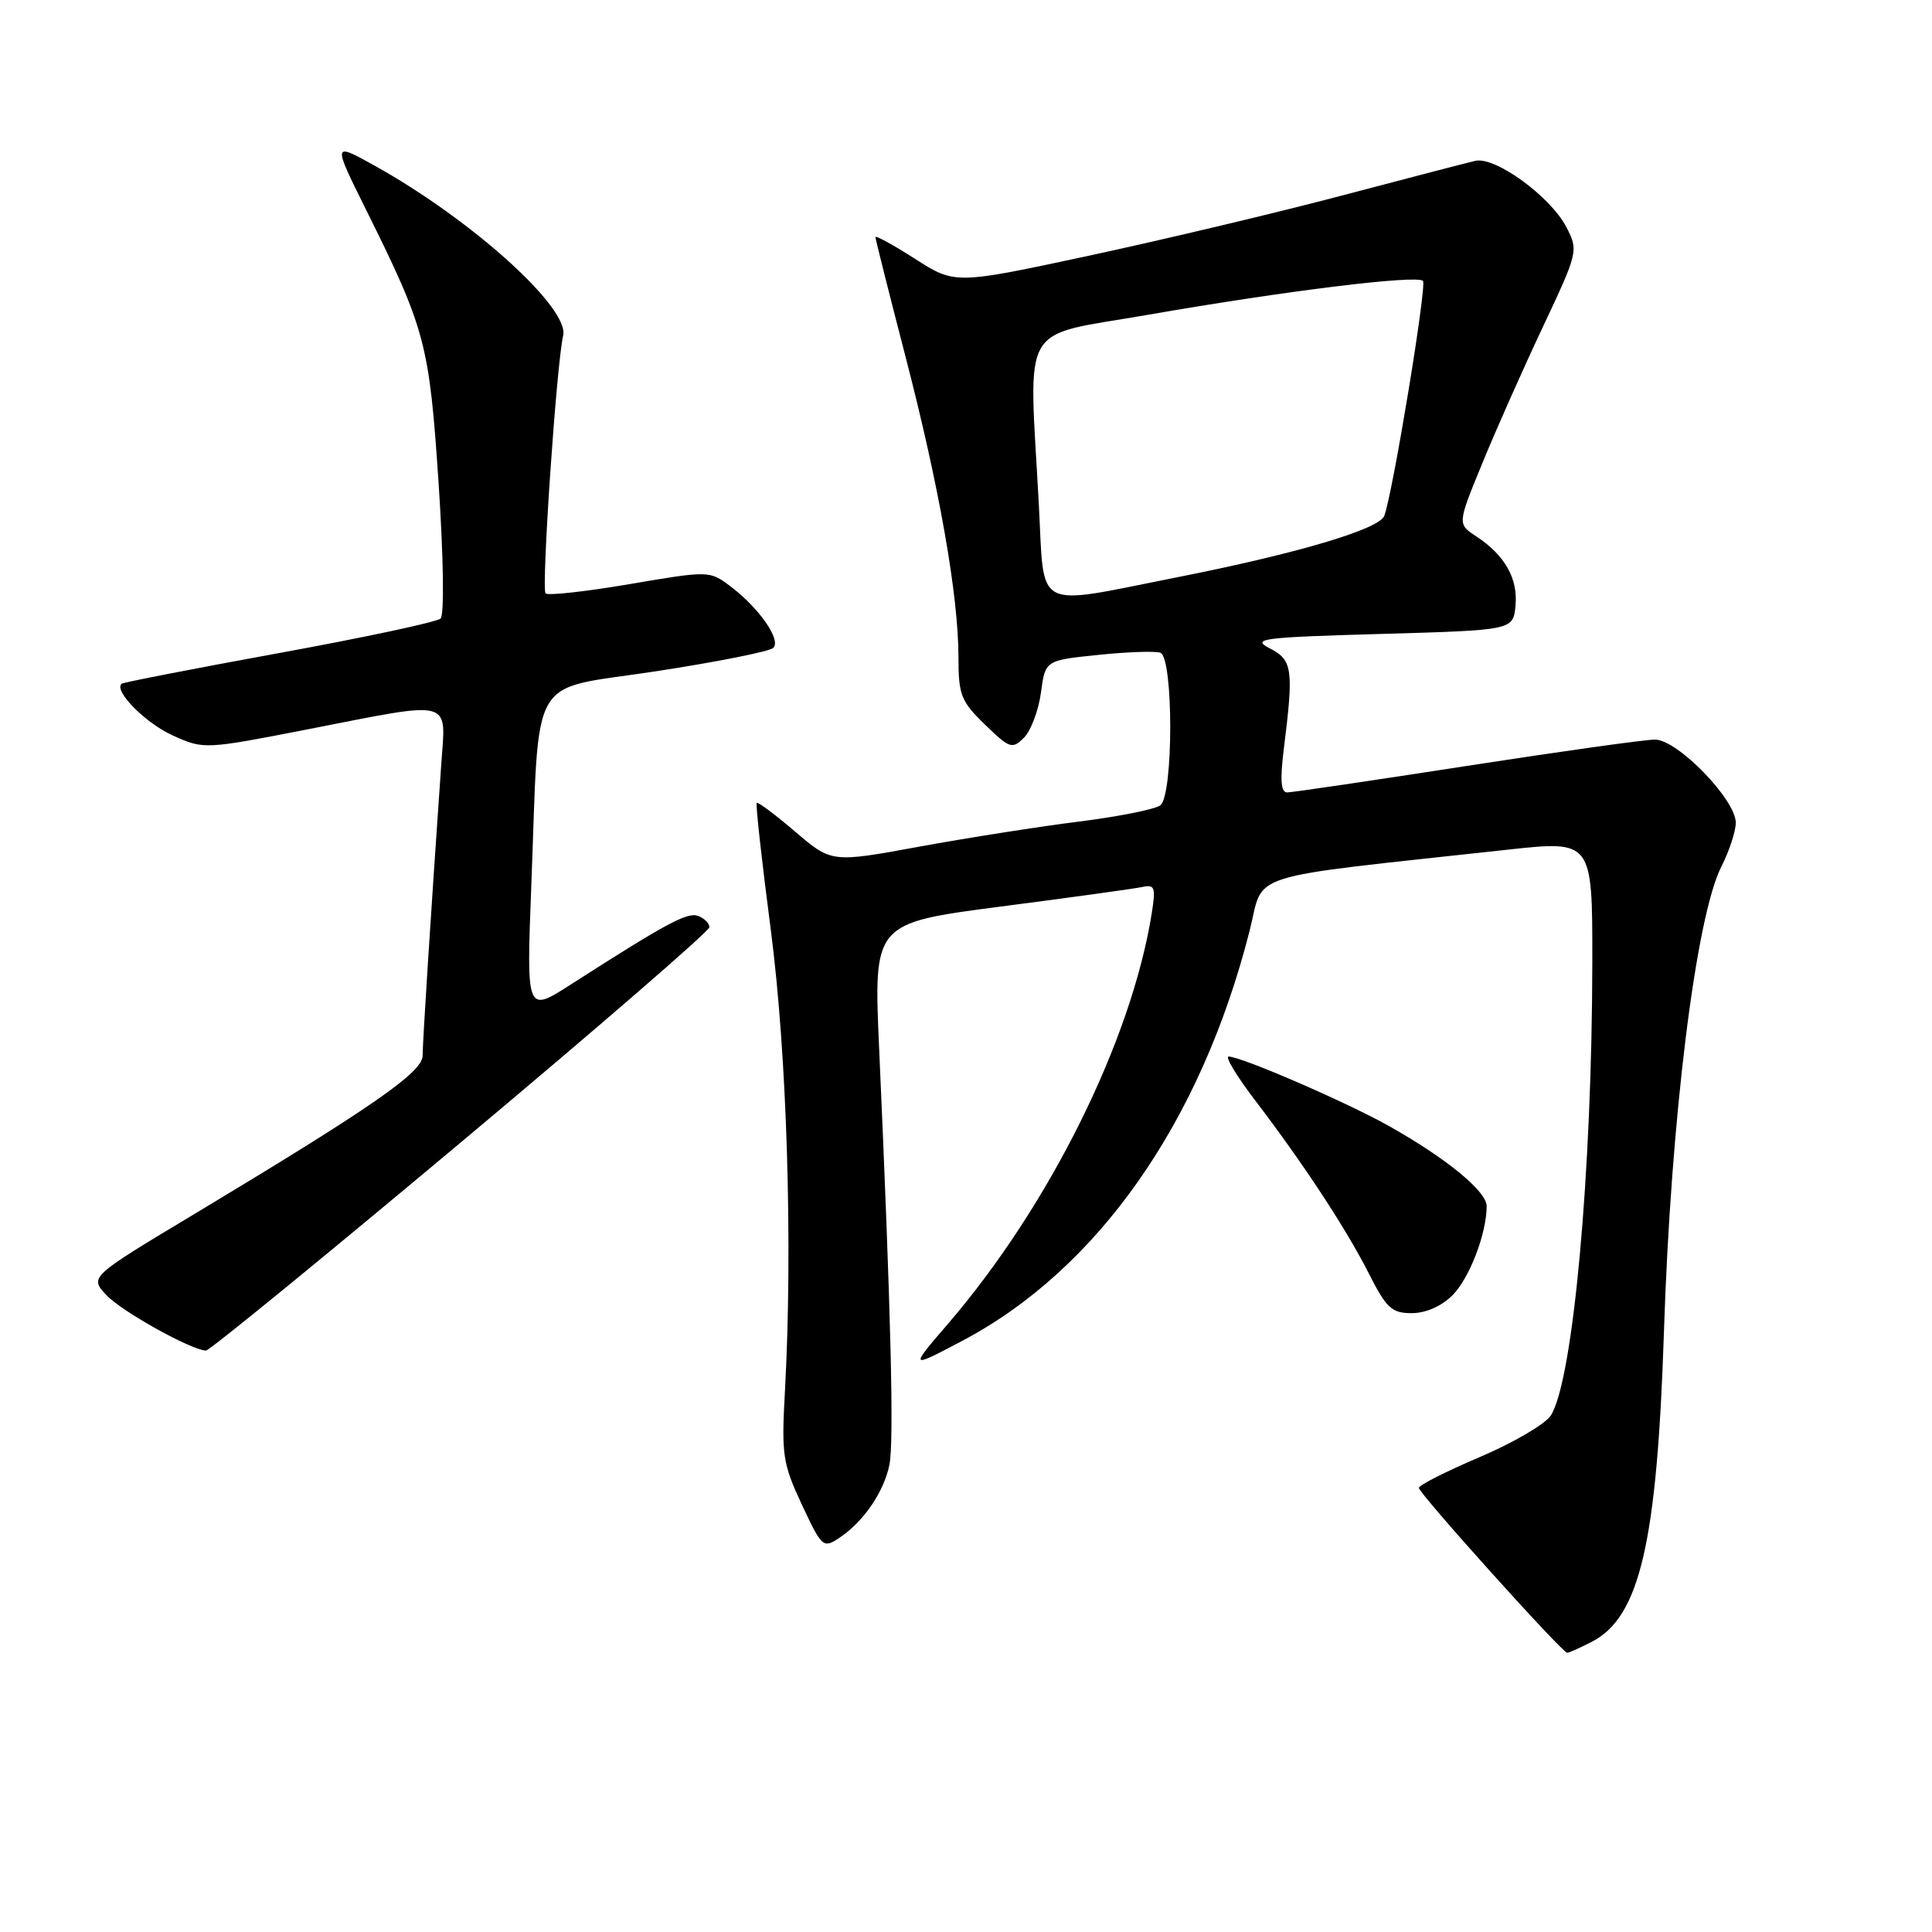 <?xml version="1.0" encoding="UTF-8" standalone="no"?>
<!DOCTYPE svg PUBLIC "-//W3C//DTD SVG 1.1//EN" "http://www.w3.org/Graphics/SVG/1.1/DTD/svg11.dtd" >
<svg xmlns="http://www.w3.org/2000/svg" xmlns:xlink="http://www.w3.org/1999/xlink" version="1.1" viewBox="0 0 256 256">
 <g >
 <path fill="currentColor"
d=" M 210.95 217.53 C 217.28 214.25 219.57 204.39 220.48 176.50 C 221.39 148.30 224.71 121.45 228.10 114.81 C 229.14 112.76 230.00 110.15 230.00 109.02 C 230.00 105.95 222.27 98.00 219.30 98.00 C 217.95 98.00 206.70 99.58 194.29 101.50 C 181.88 103.42 171.21 105.00 170.56 105.00 C 169.72 105.00 169.60 103.38 170.11 99.25 C 171.44 88.66 171.27 87.46 168.25 85.91 C 165.76 84.63 167.13 84.45 183.00 84.00 C 200.50 83.50 200.50 83.50 200.81 80.26 C 201.16 76.67 199.40 73.56 195.61 71.07 C 193.11 69.43 193.11 69.43 196.38 61.47 C 198.17 57.08 201.79 48.94 204.41 43.38 C 209.11 33.40 209.16 33.21 207.56 30.11 C 205.46 26.05 198.15 20.72 195.50 21.31 C 194.40 21.56 186.53 23.61 178.00 25.86 C 169.47 28.12 154.41 31.70 144.53 33.83 C 126.56 37.69 126.56 37.69 121.28 34.32 C 118.38 32.46 116.00 31.15 116.00 31.42 C 116.00 31.68 117.79 38.78 119.97 47.20 C 124.46 64.49 126.99 78.87 127.00 87.05 C 127.00 92.09 127.33 92.93 130.51 96.01 C 133.79 99.19 134.13 99.30 135.69 97.74 C 136.60 96.82 137.61 94.14 137.93 91.79 C 138.50 87.50 138.50 87.50 145.50 86.78 C 149.35 86.38 153.06 86.25 153.75 86.49 C 155.50 87.11 155.50 105.37 153.75 106.71 C 153.06 107.24 148.22 108.20 143.00 108.86 C 137.78 109.51 128.25 111.01 121.84 112.18 C 110.19 114.32 110.19 114.32 105.38 110.21 C 102.73 107.95 100.44 106.23 100.27 106.39 C 100.11 106.56 100.94 114.07 102.12 123.10 C 104.29 139.66 105.07 165.18 104.00 184.50 C 103.54 192.79 103.72 193.96 106.25 199.37 C 108.91 205.05 109.07 205.20 111.22 203.77 C 114.41 201.65 117.10 197.73 117.85 194.11 C 118.48 191.07 118.05 173.74 116.49 138.91 C 115.75 122.32 115.75 122.32 132.62 120.12 C 141.91 118.92 150.34 117.75 151.37 117.53 C 153.02 117.17 153.16 117.58 152.61 121.03 C 149.91 137.91 139.05 159.78 125.60 175.43 C 120.50 181.36 120.50 181.36 127.50 177.67 C 145.47 168.19 159.13 148.70 165.57 123.37 C 167.60 115.40 164.14 116.49 199.75 112.59 C 211.00 111.36 211.00 111.36 210.99 127.43 C 210.96 155.33 208.45 182.86 205.50 187.55 C 204.79 188.68 200.57 191.15 196.12 193.05 C 191.66 194.95 188.01 196.79 188.01 197.15 C 188.00 197.88 207.00 219.00 207.66 219.00 C 207.90 219.00 209.38 218.34 210.95 217.53 Z  M 61.04 151.39 C 79.17 136.21 94.00 123.37 94.00 122.86 C 94.00 122.35 93.33 121.68 92.52 121.37 C 91.10 120.82 88.33 122.31 75.62 130.46 C 69.75 134.22 69.75 134.22 70.40 117.36 C 71.52 88.59 69.80 91.57 86.83 88.96 C 94.90 87.73 101.93 86.33 102.45 85.86 C 103.58 84.83 100.56 80.51 96.68 77.61 C 94.01 75.62 93.87 75.62 83.42 77.40 C 77.61 78.39 72.61 78.94 72.29 78.63 C 71.71 78.04 73.75 48.13 74.62 44.48 C 75.49 40.83 62.60 29.19 49.78 22.03 C 44.06 18.84 44.06 18.84 48.45 27.68 C 56.40 43.69 56.88 45.50 58.12 64.09 C 58.77 73.87 58.88 81.49 58.38 81.96 C 57.90 82.42 48.28 84.47 37.00 86.53 C 25.72 88.59 16.33 90.42 16.11 90.60 C 15.04 91.54 19.29 95.83 22.91 97.46 C 27.01 99.31 27.13 99.30 40.77 96.64 C 60.29 92.82 59.08 92.51 58.47 101.25 C 57.07 121.37 56.00 138.09 56.00 139.87 C 56.00 142.08 49.39 146.66 25.68 160.91 C 11.85 169.21 11.85 169.21 14.11 171.62 C 16.13 173.77 25.28 178.87 27.29 178.96 C 27.73 178.98 42.91 166.58 61.04 151.39 Z  M 192.46 171.63 C 194.71 169.38 196.98 163.47 196.99 159.83 C 197.00 157.86 191.65 153.47 184.00 149.18 C 178.39 146.03 164.47 140.00 162.80 140.00 C 162.30 140.00 163.86 142.59 166.27 145.75 C 172.73 154.22 178.37 162.81 181.38 168.75 C 183.70 173.34 184.41 174.00 187.06 174.00 C 188.92 174.00 191.01 173.08 192.46 171.63 Z  M 137.65 66.84 C 136.33 42.16 134.84 44.72 152.25 41.69 C 170.24 38.55 187.73 36.40 188.55 37.22 C 189.10 37.77 184.54 65.44 183.42 68.36 C 182.74 70.13 171.87 73.35 155.99 76.49 C 136.70 80.30 138.43 81.20 137.65 66.84 Z "/>
</g>
</svg>